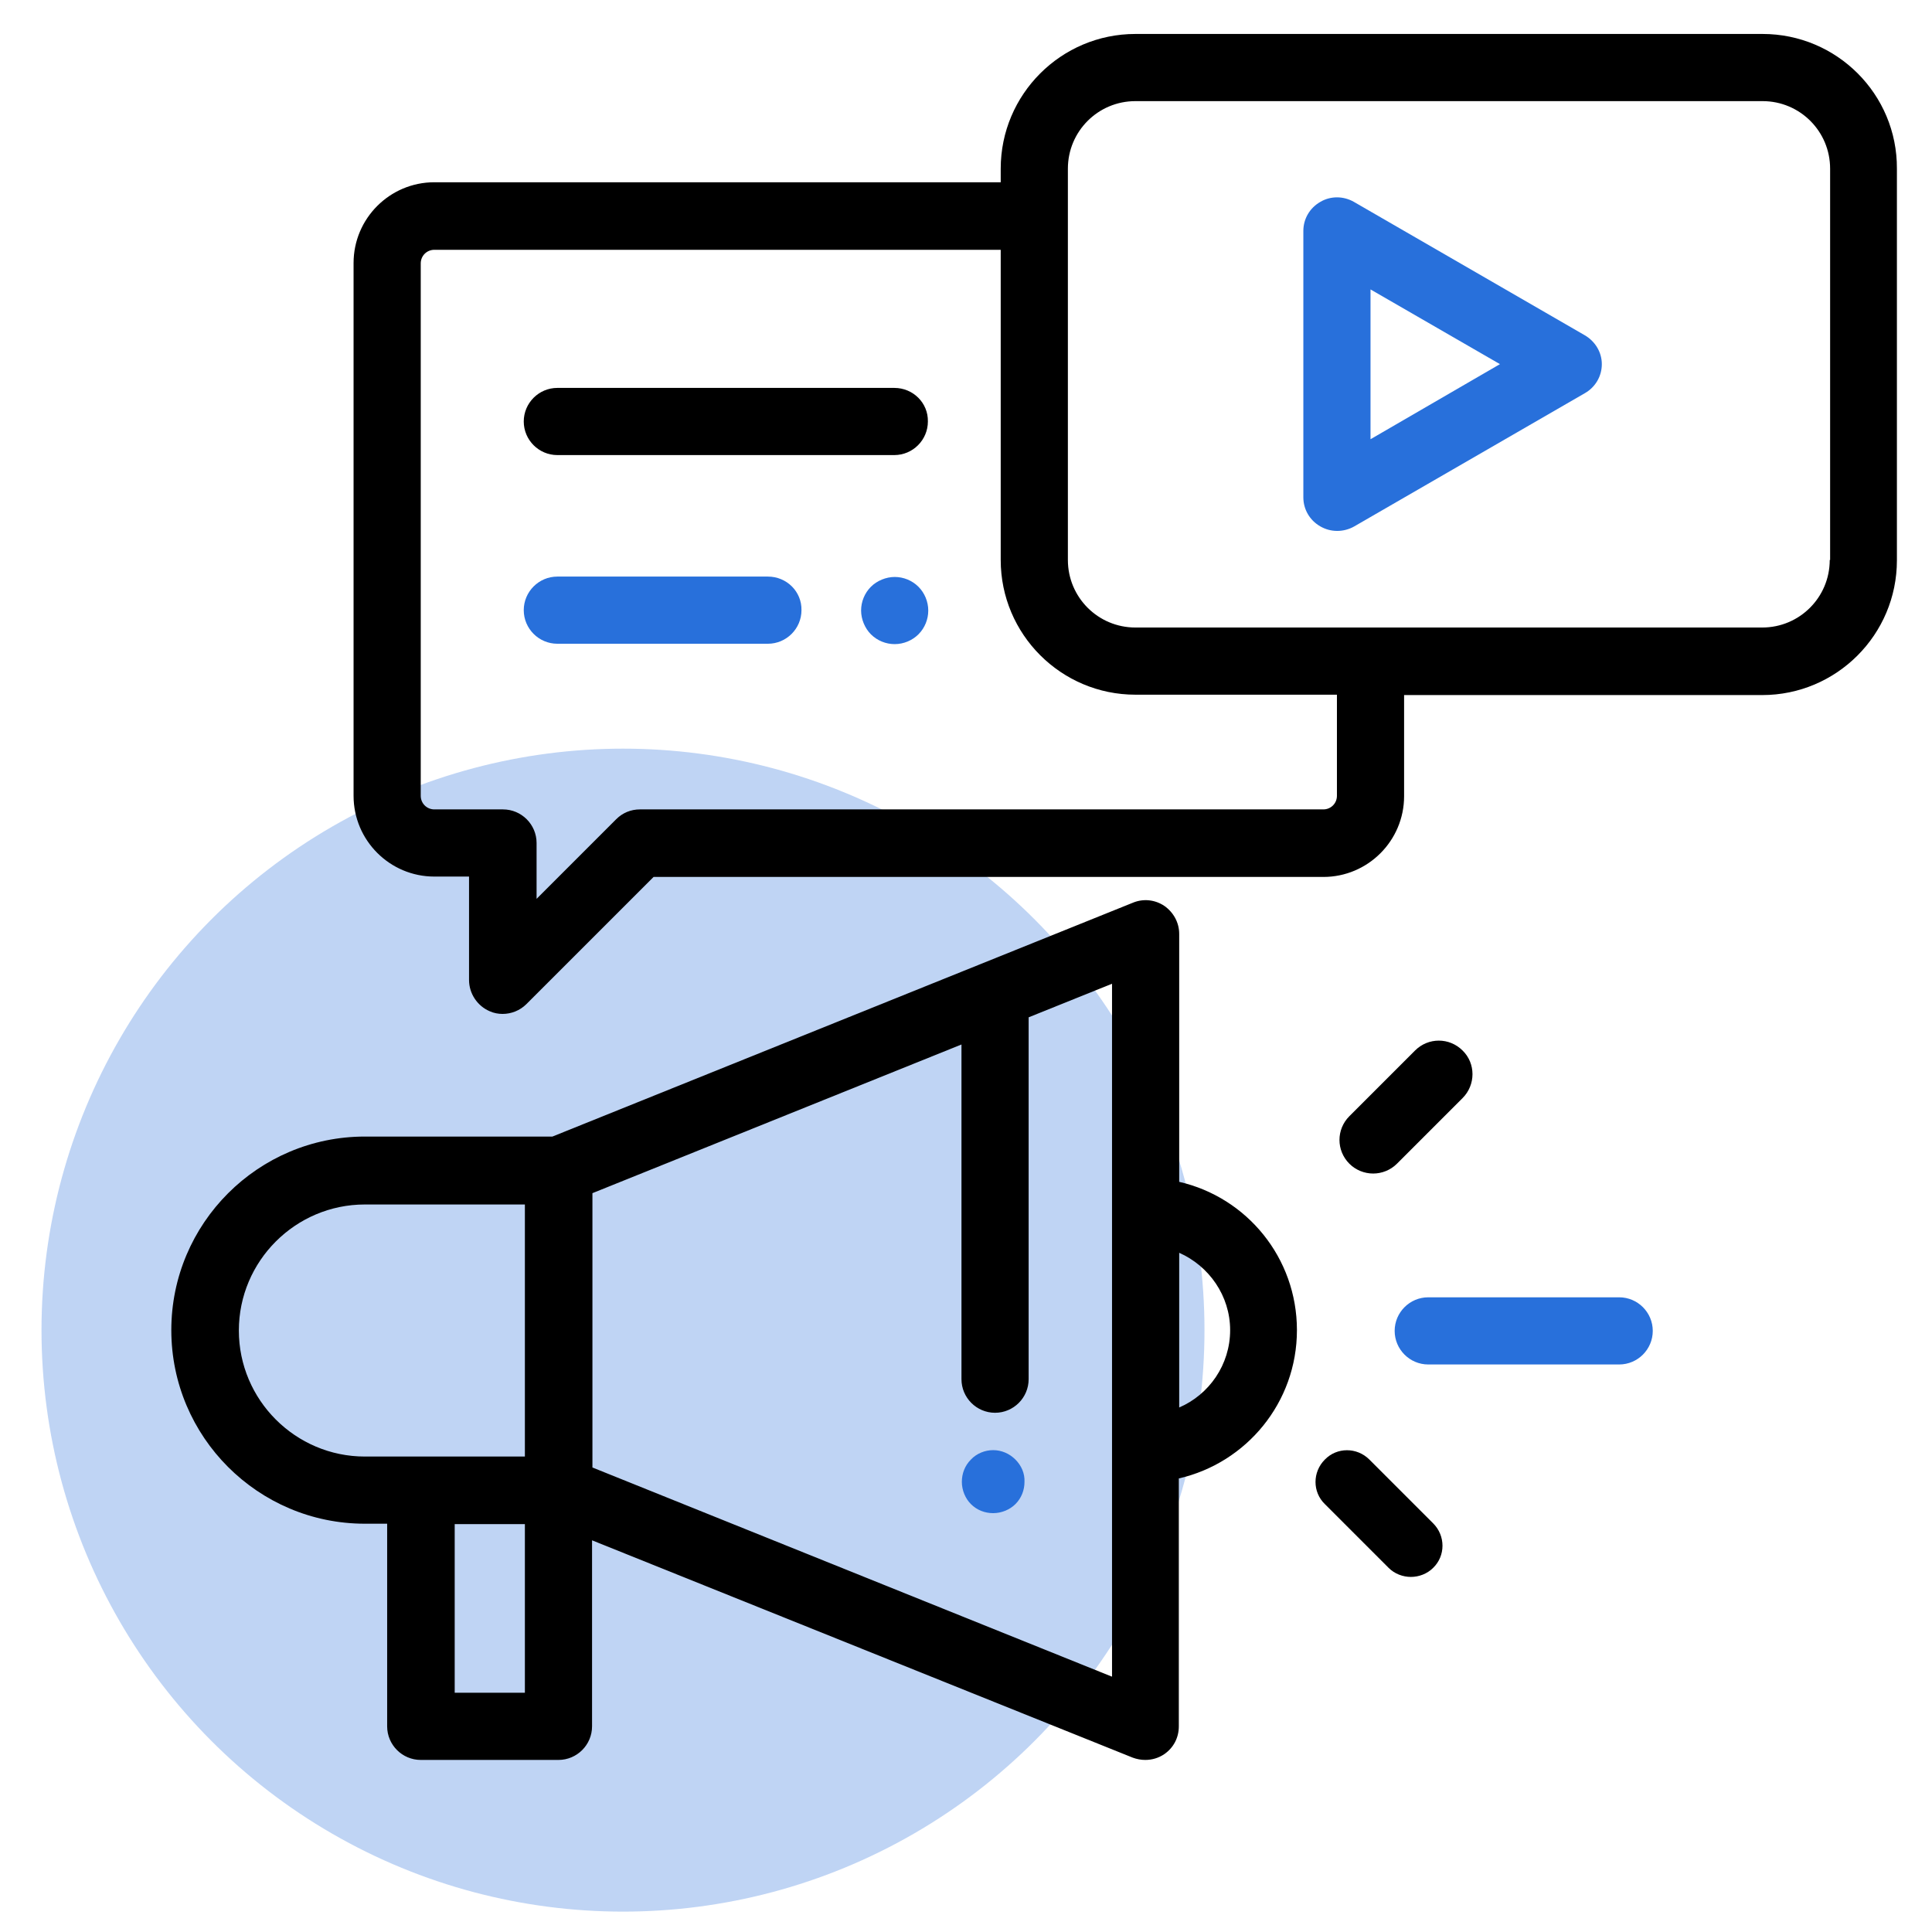 <?xml version="1.0" encoding="utf-8"?>
<!-- Generator: Adobe Illustrator 19.0.0, SVG Export Plug-In . SVG Version: 6.00 Build 0)  -->
<svg version="1.1" id="Capa_1" xmlns="http://www.w3.org/2000/svg" xmlns:xlink="http://www.w3.org/1999/xlink" x="0px" y="0px"
	 viewBox="-49 141 512 512" style="enable-background:new -49 141 512 512;" xml:space="preserve">
<style type="text/css">
	.st0{opacity:0.3;fill:#2870DB;}
	.st1{fill:#2870DB;}
</style>
<circle class="st0" cx="116.1" cy="493.5" r="154.1"/>
<g>
	<g>
		<path class="st1" d="M220.1,527.8c-1.6-1.6-3.7-2.5-5.9-2.5s-4.4,0.9-5.9,2.5c-1.6,1.6-2.4,3.7-2.4,5.9c0,2.2,0.9,4.4,2.4,5.9
			c1.6,1.6,3.7,2.4,5.9,2.4s4.4-0.9,5.9-2.4c1.6-1.6,2.4-3.7,2.4-5.9C222.6,531.5,221.7,529.4,220.1,527.8z"/>
	</g>
</g>
<g>
	<g>
		<path d="M263.5,454.2v-65.7c0-3-1.5-5.7-3.9-7.4c-2.5-1.7-5.6-2-8.3-0.9l-153.9,62H47.7c-28.3,0-51.3,23-51.3,51.3
			c0,28.3,23,51.3,51.3,51.3h5.9v53.7c0,4.9,4,8.9,8.9,8.9H99c4.9,0,8.9-4,8.9-8.9v-49.3l143.3,57.6c1.1,0.4,2.2,0.6,3.3,0.6
			c1.8,0,3.5-0.5,5-1.5c2.5-1.7,3.9-4.4,3.9-7.4v-65.7c17.9-4.1,31.3-20.1,31.3-39.3S281.4,458.3,263.5,454.2z M90.1,589.6H71.5
			v-44.7h18.6L90.1,589.6L90.1,589.6z M90.1,527H47.7c-18.4,0-33.4-15-33.4-33.4c0-18.4,15-33.4,33.4-33.4h42.4L90.1,527z
			 M245.6,585.3L245.6,585.3L108,529.9v-72.7l97.8-39.4v88.7c0,4.9,4,8.9,8.9,8.9c4.9,0,8.9-4,8.9-8.9v-95.9l22.1-8.9V585.3z
			 M263.5,514V473c7.9,3.5,13.5,11.4,13.5,20.5C277,502.7,271.4,510.6,263.5,514z"/>
	</g>
</g>
<g>
	<g>
		<path class="st1" d="M380.1,484.8h-50.6c-4.9,0-8.9,4-8.9,8.9s4,8.9,8.9,8.9h50.6c4.9,0,8.9-4,8.9-8.9S385,484.8,380.1,484.8z"/>
	</g>
</g>
<g>
	<g>
		<path d="M338.6,419.4c-3.5-3.5-9.1-3.5-12.6,0l-17.4,17.4c-3.5,3.5-3.5,9.1,0,12.6c1.7,1.7,4,2.6,6.3,2.6c2.3,0,4.6-0.9,6.3-2.6
			l17.4-17.4C342.1,428.5,342.1,422.8,338.6,419.4z"/>
	</g>
</g>
<g>
	<g>
		<path d="M330.8,544.7l-16.9-16.9c-3.3-3.3-8.6-3.3-11.8,0c-3.3,3.3-3.3,8.6,0,11.8l16.9,16.9c1.6,1.6,3.8,2.4,5.9,2.4
			c2.1,0,4.3-0.8,5.9-2.4C334.1,553.3,334.1,548,330.8,544.7z"/>
	</g>
</g>
<g>
	<g>
		<path d="M418.1,150H251.9c-19.7,0-35.7,16-35.7,35.7v3.6H66.1c-11.8,0-21.4,9.6-21.4,21.4v141.2c0,11.8,9.6,21.4,21.4,21.4h9.2
			v27.4c0,3.6,2.2,6.9,5.5,8.3c1.1,0.5,2.3,0.7,3.4,0.7c2.3,0,4.6-0.9,6.3-2.6l33.7-33.7h177.5c11.8,0,21.4-9.6,21.4-21.4v-26.8
			h94.9c19.7,0,35.7-16,35.7-35.7V185.7C453.8,166,437.8,150,418.1,150z M305.3,351.9c0,2-1.6,3.6-3.6,3.6H120.6
			c-2.4,0-4.6,0.9-6.3,2.6l-21.1,21.1v-14.8c0-4.9-4-8.9-8.9-8.9H66.1c-2,0-3.6-1.6-3.6-3.6V210.8c0-2,1.6-3.6,3.6-3.6h150.1v82.2
			c0,19.7,16,35.7,35.7,35.7h53.4V351.9z M435.9,289.4c0,9.9-8,17.9-17.9,17.9H251.9c-9.9,0-17.9-8-17.9-17.9V185.7
			c0-9.9,8-17.9,17.9-17.9h166.2c9.9,0,17.9,8,17.9,17.9V289.4z"/>
	</g>
</g>
<g>
	<g>
		<path class="st1" d="M370.9,229.8l-61.1-35.3c-2.8-1.6-6.2-1.6-8.9,0c-2.8,1.6-4.5,4.5-4.5,7.7v70.6c0,3.2,1.7,6.1,4.5,7.7
			c1.4,0.8,2.9,1.2,4.5,1.2c1.5,0,3.1-0.4,4.5-1.2l61.1-35.3c2.8-1.6,4.5-4.5,4.5-7.7S373.7,231.4,370.9,229.8z M314.2,257.4v-39.7
			l34.3,19.8L314.2,257.4z"/>
	</g>
</g>
<g>
	<g>
		<path d="M188,243.8H98.7c-4.9,0-8.9,4-8.9,8.9c0,4.9,4,8.9,8.9,8.9H188c4.9,0,8.9-4,8.9-8.9C197,247.8,193,243.8,188,243.8z"/>
	</g>
</g>
<g>
	<g>
		<path class="st1" d="M194.4,296.5c-1.7-1.7-4-2.6-6.3-2.6c-2.3,0-4.7,1-6.3,2.6c-1.7,1.7-2.6,4-2.6,6.3c0,2.3,1,4.7,2.6,6.3
			c1.7,1.7,4,2.6,6.3,2.6c2.4,0,4.7-1,6.3-2.6c1.7-1.7,2.6-4,2.6-6.3C197,300.4,196,298.1,194.4,296.5z"/>
	</g>
</g>
<g>
	<g>
		<path class="st1" d="M154.5,293.8H98.7c-4.9,0-8.9,4-8.9,8.9c0,4.9,4,8.9,8.9,8.9h55.8c4.9,0,8.9-4,8.9-8.9
			C163.5,297.8,159.5,293.8,154.5,293.8z"/>
	</g>
</g>
</svg>
